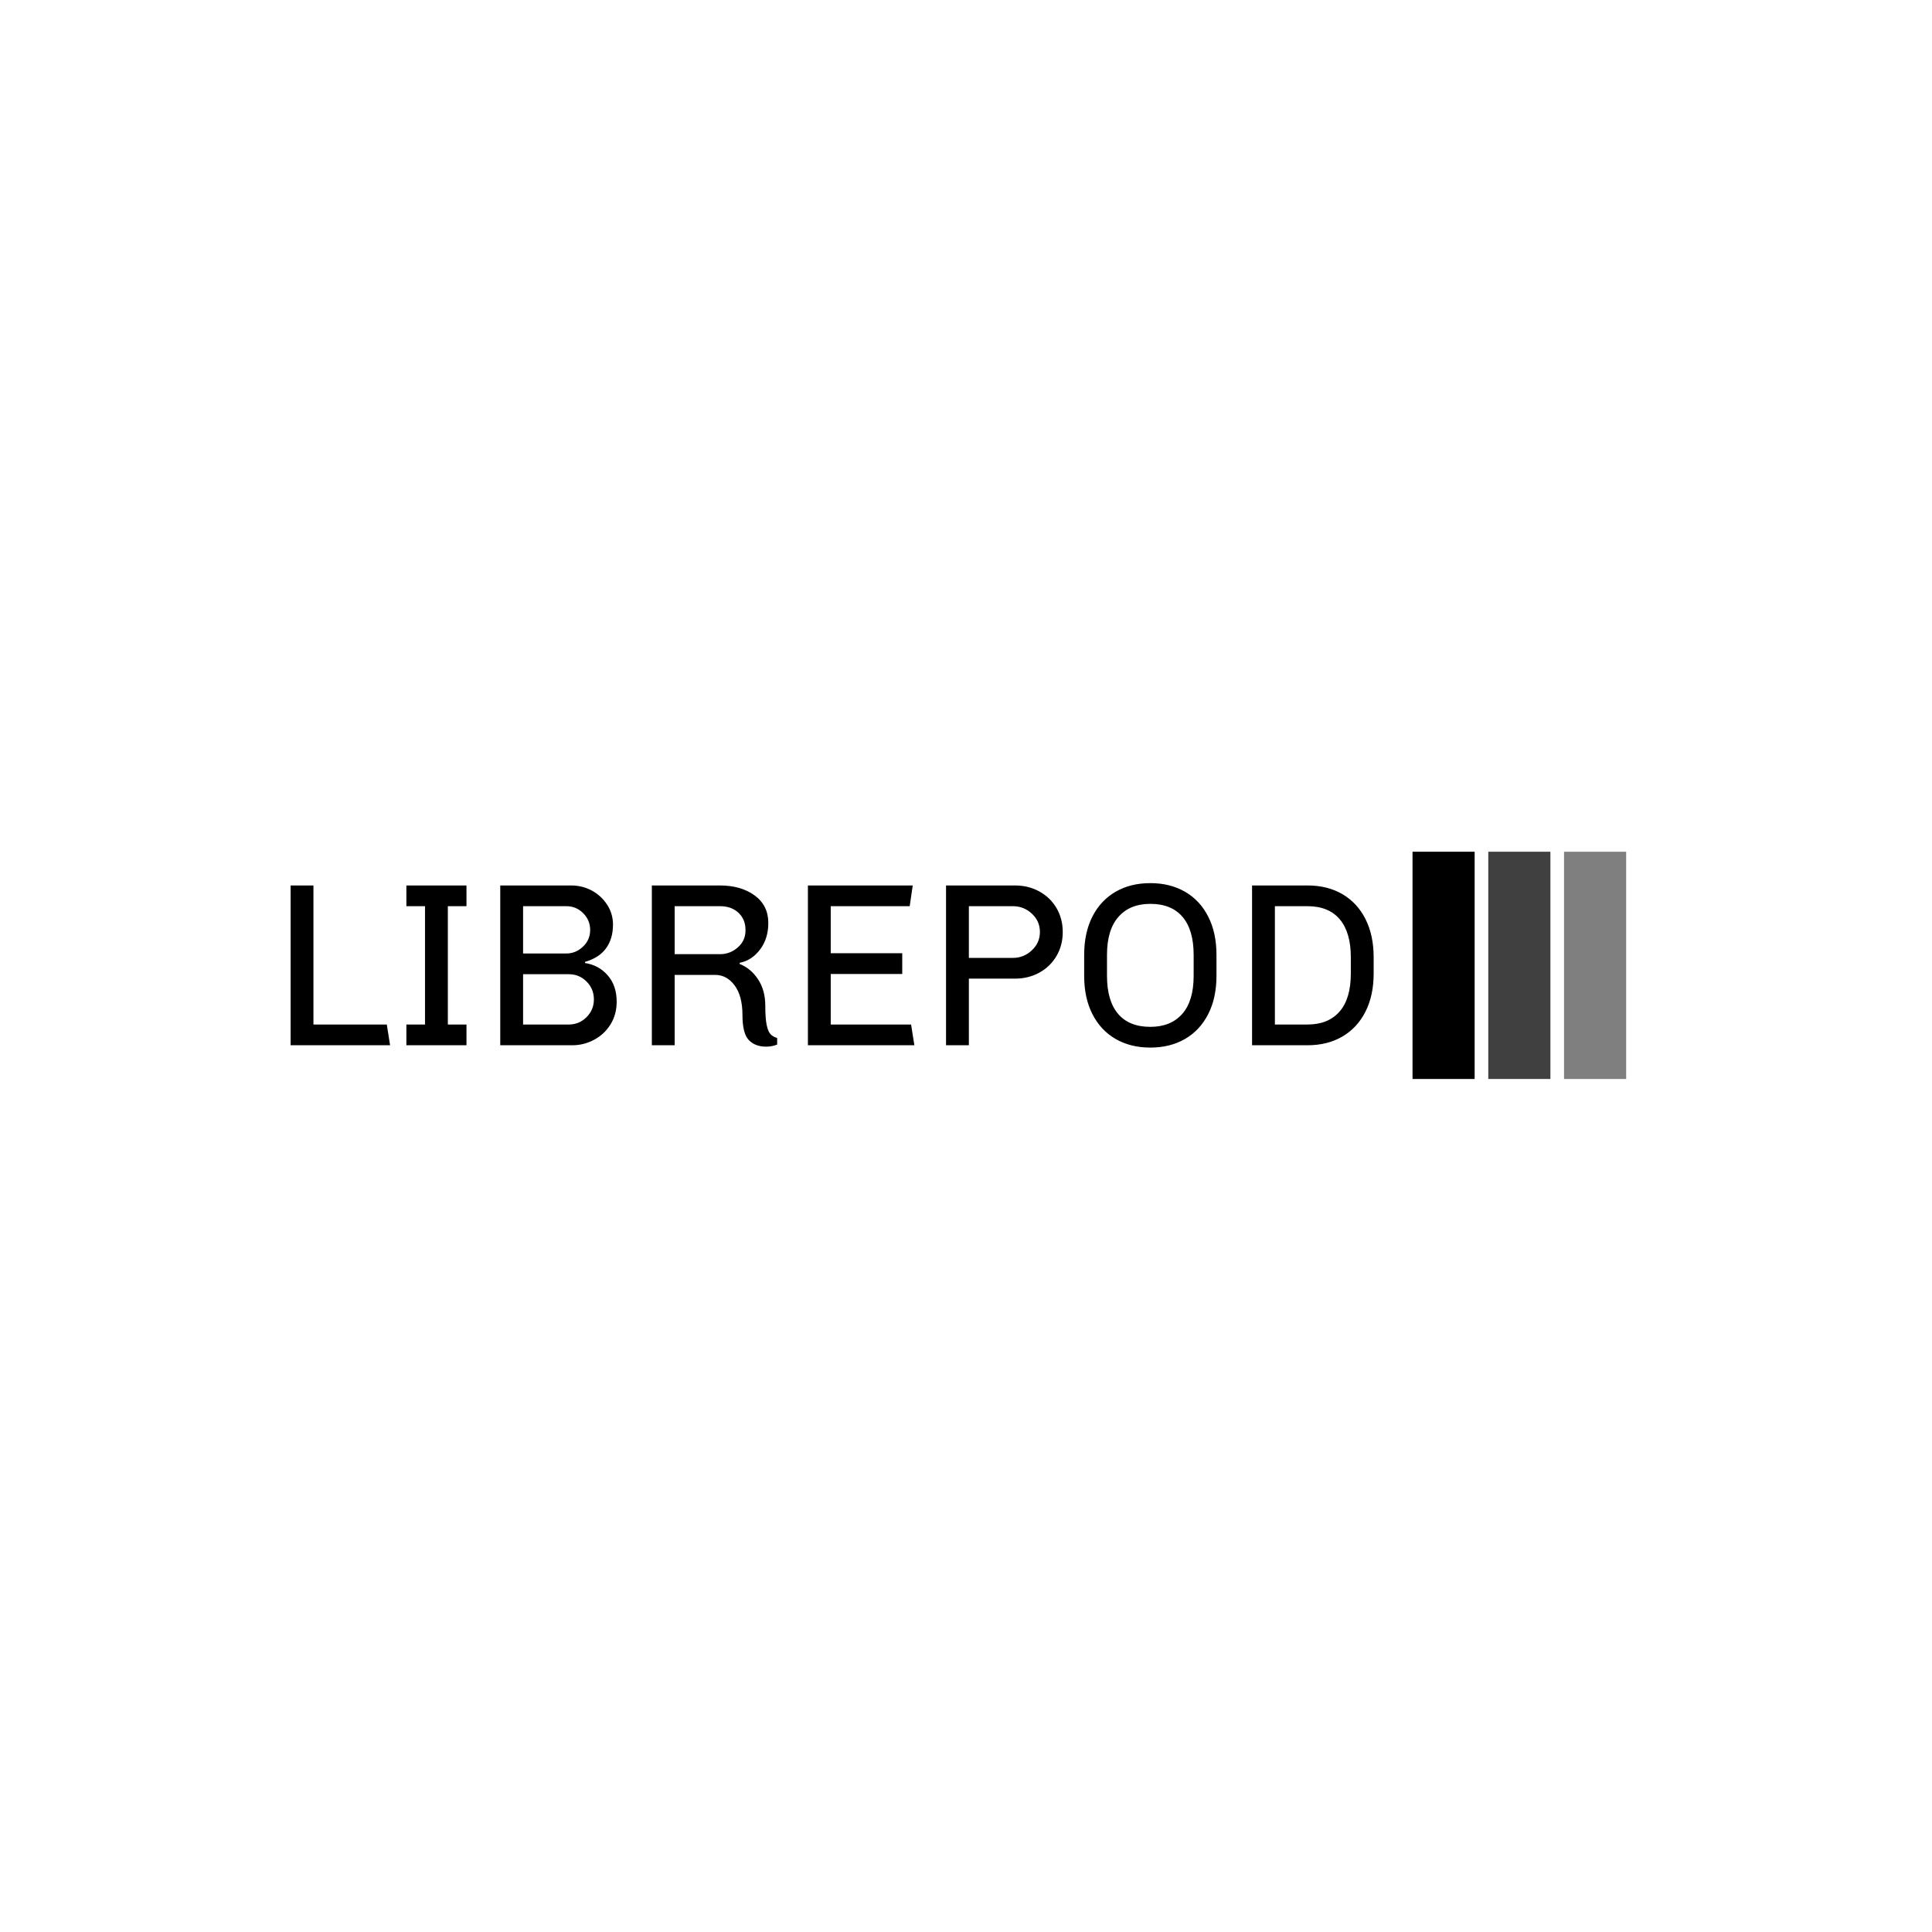 <svg xmlns="http://www.w3.org/2000/svg" version="1.1" xmlns:xlink="http://www.w3.org/1999/xlink" xmlns:svgjs="http://svgjs.dev/svgjs" width="1000" height="1000" viewBox="0 0 1000 1000"><rect width="1000" height="1000" fill="#ffffff"></rect><g transform="matrix(0.7,0,0,0.7,149.576,440.517)"><svg viewBox="0 0 396 67" data-background-color="#222831" preserveAspectRatio="xMidYMid meet" height="169" width="1000" xmlns="http://www.w3.org/2000/svg" xmlns:xlink="http://www.w3.org/1999/xlink"><g id="tight-bounds" transform="matrix(1,0,0,1,0.24,0.188)"><svg viewBox="0 0 395.52 66.623" height="66.623" width="395.52"><g><svg viewBox="0 0 492.687 82.99" height="66.623" width="395.52"><g transform="matrix(1,0,0,1,0,11.47)"><svg viewBox="0 0 395.52 60.051" height="60.051" width="395.52"><g id="textblocktransform"><svg viewBox="0 0 395.52 60.051" height="60.051" width="395.52" id="textblock"><g><svg viewBox="0 0 395.52 60.051" height="60.051" width="395.52"><g transform="matrix(1,0,0,1,0,0)"><svg width="395.52" viewBox="4.6 -34.8 232.48 35.3" height="60.051" data-palette-color="#ffffff"><path d="M4.6-34.3L9.5-34.3 9.5-4.45 25.25-4.45 25.95 0 4.6 0 4.6-34.3ZM29.45-34.3L42.35-34.3 42.35-29.85 38.35-29.85 38.35-4.45 42.35-4.45 42.35 0 29.45 0 29.45-4.45 33.45-4.45 33.45-29.85 29.45-29.85 29.45-34.3ZM64.8-34.3Q67.25-34.3 69.3-33.18 71.34-32.05 72.57-30.13 73.8-28.2 73.8-25.9L73.8-25.9Q73.8-22.85 72.3-20.8 70.8-18.75 67.8-17.9L67.8-17.9 67.8-17.65Q70.75-17.2 72.67-15 74.59-12.8 74.59-9.35L74.59-9.35Q74.59-6.6 73.27-4.48 71.95-2.35 69.75-1.18 67.55 0 65.09 0L65.09 0 49.6 0 49.6-34.3 64.8-34.3ZM63.8-29.85L54.5-29.85 54.5-19.7 63.8-19.7Q65.8-19.7 67.34-21.15 68.9-22.6 68.9-24.75L68.9-24.75Q68.9-26.85 67.4-28.35 65.9-29.85 63.8-29.85L63.8-29.85ZM64.3-15.25L54.5-15.25 54.5-4.45 64.3-4.45Q66.55-4.45 68.12-6.03 69.7-7.6 69.7-9.85L69.7-9.85Q69.7-12.1 68.12-13.68 66.55-15.25 64.3-15.25L64.3-15.25ZM96.74-34.3Q101.29-34.3 104.22-32.15 107.14-30 107.14-26.25L107.14-26.25Q107.14-22.9 105.37-20.55 103.59-18.2 100.99-17.7L100.99-17.7 100.99-17.45Q103.39-16.5 104.94-14.15 106.49-11.8 106.49-8.5L106.49-8.5Q106.49-5.75 106.79-4.35 107.09-2.95 107.59-2.4 108.09-1.85 109.04-1.55L109.04-1.55 109.04-0.15Q107.94 0.3 106.69 0.3L106.69 0.3Q104.29 0.3 102.94-1.13 101.59-2.55 101.59-6.5L101.59-6.5Q101.59-10.55 99.92-12.83 98.24-15.1 95.74-15.1L95.74-15.1 87.04-15.1 87.04 0 82.14 0 82.14-34.3 96.74-34.3ZM96.79-29.85L87.04-29.85 87.04-19.55 96.79-19.55Q98.94-19.55 100.59-21 102.24-22.45 102.24-24.6L102.24-24.6 102.24-24.8Q102.24-27 100.74-28.43 99.24-29.85 96.79-29.85L96.79-29.85ZM115.64-34.3L138.14-34.3 137.49-29.85 120.54-29.85 120.54-19.75 135.89-19.75 135.89-15.3 120.54-15.3 120.54-4.45 137.79-4.45 138.49 0 115.64 0 115.64-34.3ZM160.09-34.3Q162.99-34.3 165.34-33 167.69-31.7 169.01-29.43 170.34-27.15 170.34-24.3L170.34-24.3Q170.34-21.45 169.01-19.18 167.69-16.9 165.34-15.6 162.99-14.3 160.09-14.3L160.09-14.3 150.19-14.3 150.19 0 145.29 0 145.29-34.3 160.09-34.3ZM159.64-29.85L150.19-29.85 150.19-18.75 159.64-18.75Q161.99-18.75 163.71-20.38 165.44-22 165.44-24.3L165.44-24.3Q165.44-26.65 163.71-28.25 161.99-29.85 159.64-29.85L159.64-29.85ZM189.14-34.8Q193.39-34.8 196.59-32.95 199.79-31.1 201.56-27.63 203.34-24.15 203.34-19.4L203.34-19.4 203.34-14.9Q203.34-10.15 201.56-6.68 199.79-3.2 196.59-1.35 193.39 0.5 189.14 0.5L189.14 0.5Q184.89 0.5 181.69-1.35 178.49-3.2 176.71-6.68 174.94-10.15 174.94-14.9L174.94-14.9 174.94-19.4Q174.94-24.15 176.71-27.63 178.49-31.1 181.69-32.95 184.89-34.8 189.14-34.8L189.14-34.8ZM189.14-30.35Q184.74-30.35 182.29-27.55 179.84-24.75 179.84-19.4L179.84-19.4 179.84-14.9Q179.84-9.55 182.21-6.75 184.59-3.95 189.14-3.95L189.14-3.95Q193.54-3.95 195.99-6.73 198.44-9.5 198.44-14.9L198.44-14.9 198.44-19.4Q198.44-24.75 196.06-27.55 193.69-30.35 189.14-30.35L189.14-30.35ZM222.88-34.3Q227.18-34.3 230.38-32.43 233.58-30.55 235.33-27.08 237.08-23.6 237.08-18.9L237.08-18.9 237.08-15.4Q237.08-10.7 235.33-7.23 233.58-3.75 230.38-1.88 227.18 0 222.88 0L222.88 0 210.98 0 210.98-34.3 222.88-34.3ZM222.88-29.85L215.88-29.85 215.88-4.45 222.88-4.45Q227.33-4.45 229.76-7.23 232.18-10 232.18-15.4L232.18-15.4 232.18-18.9Q232.18-24.2 229.81-27.03 227.43-29.85 222.88-29.85L222.88-29.85Z" opacity="1" transform="matrix(1,0,0,1,0,0)" fill="#000000" class="wordmark-text-0" data-fill-palette-color="primary" id="text-0"></path></svg></g></svg></g></svg></g></svg></g><g transform="matrix(1,0,0,1,409.697,0)"><svg viewBox="0 0 82.99 82.99" height="82.99" width="82.99"><g data-palette-color="#f05454"><rect width="22.684" height="82.99" fill="#000000" stroke="transparent" data-fill-palette-color="accent" x="0" fill-opacity="1"></rect><rect width="22.684" height="82.99" fill="#000000" stroke="transparent" data-fill-palette-color="accent" x="27.663" fill-opacity="0.75"></rect><rect width="22.684" height="82.99" fill="#000000" stroke="transparent" data-fill-palette-color="accent" x="55.327" fill-opacity="0.5"></rect></g></svg></g></svg></g><defs></defs></svg><rect width="395.52" height="66.623" fill="none" stroke="none" visibility="hidden"></rect></g></svg></g></svg>